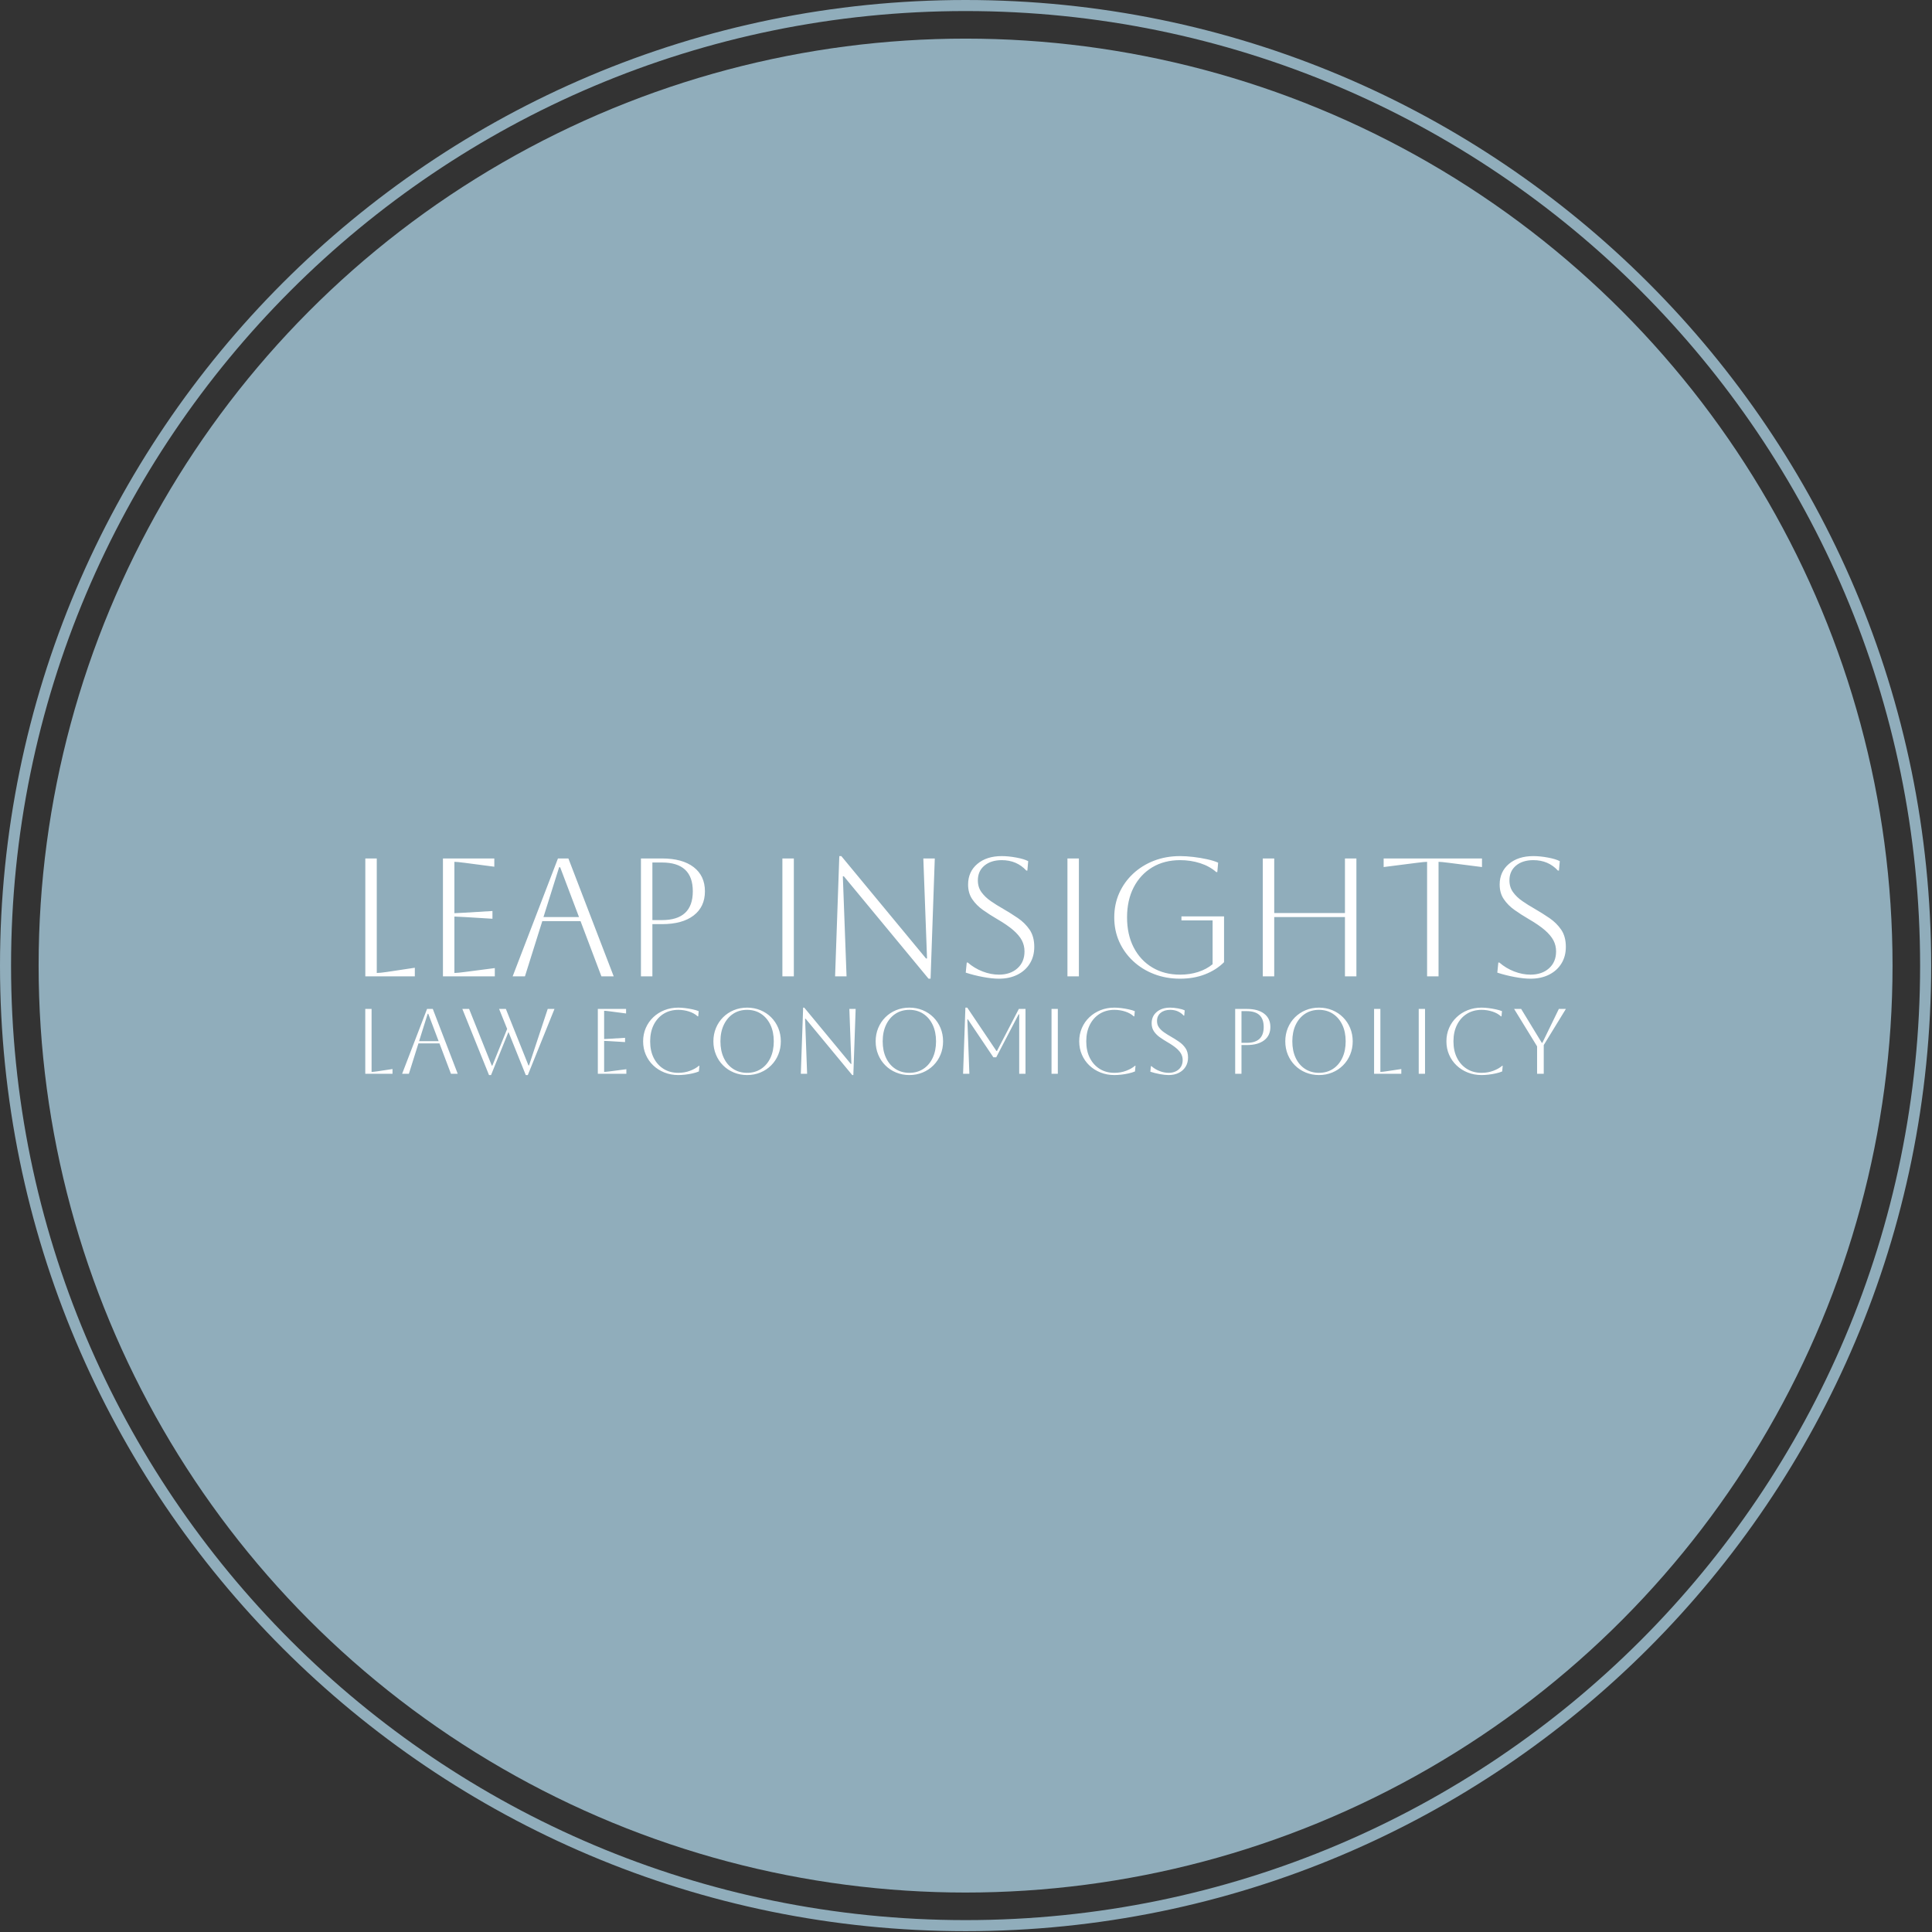 <svg xmlns="http://www.w3.org/2000/svg" version="1.1" xmlns:xlink="http://www.w3.org/1999/xlink" xmlns:svgjs="http://svgjs.dev/svgjs" width="1500" height="1500" viewBox="0 0 1500 1500"><rect x="0" y="0" width="1500" height="1500" fill="#333333" stroke="none"/><g transform="matrix(1,0,0,1,-0.324,-0.324)"><svg viewBox="0 0 343 343" data-background-color="#ffffff" preserveAspectRatio="xMidYMid meet" height="1500" width="1500" xmlns="http://www.w3.org/2000/svg" xmlns:xlink="http://www.w3.org/1999/xlink"><g id="tight-bounds" transform="matrix(1,0,0,1,0.074,0.074)"><svg viewBox="0 0 342.852 342.852" height="342.852" width="342.852"><g><svg></svg></g><g><svg viewBox="0 0 342.852 342.852" height="342.852" width="342.852"><g><path d="M0 171.426c0-94.676 76.75-171.426 171.426-171.426 94.676 0 171.426 76.75 171.426 171.426 0 94.676-76.75 171.426-171.426 171.426-94.676 0-171.426-76.75-171.426-171.426zM171.426 340.889c93.592 0 169.463-75.871 169.463-169.463 0-93.592-75.871-169.463-169.463-169.463-93.592 0-169.463 75.871-169.463 169.463 0 93.592 75.871 169.463 169.463 169.463z" data-fill-palette-color="tertiary" fill="#90adbb" stroke="transparent"></path><ellipse rx="164.569" ry="164.569" cx="171.426" cy="171.426" fill="#90adbb" stroke="transparent" stroke-width="0" fill-opacity="1" data-fill-palette-color="tertiary"></ellipse></g><g transform="matrix(1,0,0,1,64.847,151.989)"><svg viewBox="0 0 213.158 38.873" height="38.873" width="213.158"><g><svg viewBox="0 0 213.158 38.873" height="38.873" width="213.158"><g><svg viewBox="0 0 213.158 38.873" height="38.873" width="213.158"><g><svg viewBox="0 0 213.158 38.873" height="38.873" width="213.158"><g id="textblocktransform"><svg viewBox="0 0 213.158 38.873" height="38.873" width="213.158" id="textblock"><g><svg viewBox="0 0 213.158 21.764" height="21.764" width="213.158"><g transform="matrix(1,0,0,1,0,0)"><svg width="213.158" viewBox="6.5 -35.7 356.47 36.4" height="21.764" data-palette-color="#ffffff"><path d="M6.5 0L6.5-35 9.9-35 9.9-1Q10.85-1 12.9-1.3L12.9-1.3 21.2-2.55 21.2 0 6.5 0ZM44.95 0L29.55 0 29.55-35 44.8-35 44.8-32.55 36.05-33.7Q33.75-34 32.95-34L32.95-34 32.95-18.75Q33.6-18.75 36.05-18.9L36.05-18.9 44.25-19.4 44.25-17.1 36.05-17.6Q33.6-17.75 32.95-17.75L32.95-17.75 32.95-1Q33.85-1 36.1-1.3L36.1-1.3 44.95-2.45 44.95 0ZM53.9 0L50.25 0 63.7-35 66.8-35 80.25 0 76.6 0 70.4-16.4 59.05-16.4 53.9 0ZM64.35-32.4L64.05-32.4 59.4-17.6 69.95-17.6 64.35-32.4ZM91.74 0L88.34 0 88.34-35 94.59-35Q100.64-35 103.99-32.43 107.34-29.85 107.34-25.25L107.34-25.25Q107.34-20.65 103.99-18.07 100.64-15.5 94.59-15.5L94.59-15.5 91.74-15.5 91.74 0ZM94.59-33.8L94.59-33.8 91.74-33.8 91.74-16.7 94.59-16.7Q103.74-16.7 103.74-25.25L103.74-25.25Q103.74-33.8 94.59-33.8ZM133.74 0L130.34 0 130.34-35 133.74-35 133.74 0ZM149.39 0L145.99 0 147.24-35.7 147.84-35.7 172.99-5.3 173.29-5.3 172.19-35 175.59-35 174.34 0.7 173.74 0.7 148.59-29.7 148.29-29.7 149.39 0ZM184.78-1.1L184.78-1.1 185.08-4.1 185.38-4.1Q187.33-2.4 189.78-1.45 192.23-0.5 194.63-0.5L194.63-0.5Q198.03-0.5 200.13-2.38 202.23-4.25 202.23-7.4L202.23-7.4Q202.23-9.15 201.46-10.65 200.68-12.15 198.91-13.7 197.13-15.25 194.03-17.05L194.03-17.05Q191.88-18.3 189.93-19.68 187.98-21.05 186.73-22.88 185.48-24.7 185.48-27.25L185.48-27.25Q185.48-31.05 188.23-33.38 190.98-35.7 195.48-35.7L195.48-35.7Q197.48-35.7 199.78-35.27 202.08-34.85 203.33-34.2L203.33-34.2 203.08-31.4 202.78-31.4Q199.93-34.5 195.48-34.5L195.48-34.5Q192.28-34.5 190.33-32.88 188.38-31.25 188.38-28.5L188.38-28.5Q188.38-26.45 189.46-24.98 190.53-23.5 192.23-22.33 193.93-21.15 195.88-20.05L195.88-20.05Q198.13-18.75 200.26-17.3 202.38-15.85 203.76-13.83 205.13-11.8 205.13-8.75L205.13-8.75Q205.13-5.95 203.83-3.83 202.53-1.7 200.16-0.5 197.78 0.7 194.63 0.7L194.63 0.7Q192.63 0.7 189.93 0.2 187.23-0.3 184.78-1.1ZM218.38 0L214.98 0 214.98-35 218.38-35 218.38 0ZM258.08-16.6L248.83-16.6 248.83-17.8 261.48-17.8 261.48-4.2Q259.18-1.9 255.85-0.6 252.53 0.7 248.43 0.7L248.43 0.7Q244.23 0.7 240.68-0.68 237.13-2.05 234.48-4.53 231.83-7 230.35-10.3 228.88-13.6 228.88-17.5L228.88-17.5Q228.88-21.4 230.35-24.7 231.83-28 234.48-30.48 237.13-32.95 240.68-34.33 244.23-35.7 248.43-35.7L248.43-35.7Q250.23-35.7 252.35-35.45 254.48-35.2 256.43-34.77 258.38-34.35 259.73-33.75L259.73-33.75 259.48-30.95 259.18-30.95Q257.18-32.7 254.38-33.6 251.58-34.5 248.43-34.5L248.43-34.5Q243.73-34.5 240.18-32.38 236.63-30.25 234.65-26.43 232.68-22.6 232.68-17.5L232.68-17.5Q232.68-12.4 234.65-8.58 236.63-4.75 240.18-2.63 243.73-0.5 248.43-0.5L248.43-0.5Q251.33-0.5 253.8-1.3 256.28-2.1 258.08-3.6L258.08-3.6 258.08-16.6ZM276.38 0L272.98 0 272.98-35 276.38-35 276.38-18.8 297.38-18.8 297.38-35 300.78-35 300.78 0 297.38 0 297.38-17.6 276.38-17.6 276.38 0ZM325.17 0L321.77 0 321.77-34Q321.02-34 318.67-33.7L318.67-33.7 308.87-32.45 308.87-35 338.07-35 338.07-32.45 328.27-33.7Q325.92-34 325.17-34L325.17-34 325.17 0ZM342.62-1.1L342.62-1.1 342.92-4.1 343.22-4.1Q345.17-2.4 347.62-1.45 350.07-0.5 352.47-0.5L352.47-0.5Q355.87-0.5 357.97-2.38 360.07-4.25 360.07-7.4L360.07-7.4Q360.07-9.15 359.3-10.65 358.52-12.15 356.75-13.7 354.97-15.25 351.87-17.05L351.87-17.05Q349.72-18.3 347.77-19.68 345.82-21.05 344.57-22.88 343.32-24.7 343.32-27.25L343.32-27.25Q343.32-31.05 346.07-33.38 348.82-35.7 353.32-35.7L353.32-35.7Q355.32-35.7 357.62-35.27 359.92-34.85 361.17-34.2L361.17-34.2 360.92-31.4 360.62-31.4Q357.77-34.5 353.32-34.5L353.32-34.5Q350.12-34.5 348.17-32.88 346.22-31.25 346.22-28.5L346.22-28.5Q346.22-26.45 347.3-24.98 348.37-23.5 350.07-22.33 351.77-21.15 353.72-20.05L353.72-20.05Q355.97-18.75 358.1-17.3 360.22-15.85 361.6-13.83 362.97-11.8 362.97-8.75L362.97-8.75Q362.97-5.95 361.67-3.83 360.37-1.7 358-0.5 355.62 0.7 352.47 0.7L352.47 0.7Q350.47 0.7 347.77 0.2 345.07-0.3 342.62-1.1Z" opacity="1" transform="matrix(1,0,0,1,0,0)" fill="#ffffff" class="wordmark-text-0" data-fill-palette-color="quaternary" id="text-0"></path></svg></g></svg></g><g transform="matrix(1,0,0,1,0,26.902)"><svg viewBox="0 0 213.158 11.97" height="11.97" width="213.158"><g transform="matrix(1,0,0,1,0,0)"><svg width="213.158" viewBox="6.5 -35.7 648.18 36.4" height="11.97" data-palette-color="#ffffff"><path d="M6.5 0L6.5-35 9.9-35 9.9-1Q10.85-1 12.9-1.3L12.9-1.3 21.2-2.55 21.2 0 6.5 0ZM30.05 0L26.4 0 39.85-35 42.95-35 56.4 0 52.75 0 46.55-16.4 35.2-16.4 30.05 0ZM40.5-32.4L40.2-32.4 35.55-17.6 46.1-17.6 40.5-32.4ZM73.3 0.7L58.9-35 62.55-35 74.8-4.4 75.1-4.4 83.1-24.2 78.75-35 82.4-35 94.6-4.5 94.9-4.5 105-35 108.65-35 94.25 0.7 93.15 0.7 83.8-22.55 74.4 0.7 73.3 0.7ZM147.45 0L132.05 0 132.05-35 147.3-35 147.3-32.55 138.55-33.7Q136.25-34 135.45-34L135.45-34 135.45-18.75Q136.1-18.75 138.55-18.9L138.55-18.9 146.75-19.4 146.75-17.1 138.55-17.6Q136.1-17.75 135.45-17.75L135.45-17.75 135.45-1Q136.35-1 138.6-1.3L138.6-1.3 147.45-2.45 147.45 0ZM186.6-4.3L186.9-4.3 186.6-1.25Q185.2-0.65 183.2-0.2 181.2 0.25 179.15 0.48 177.1 0.7 175.5 0.7L175.5 0.7Q171.45 0.7 168-0.68 164.55-2.05 161.97-4.5 159.4-6.95 157.95-10.28 156.5-13.6 156.5-17.5L156.5-17.5Q156.5-21.4 157.95-24.73 159.4-28.05 161.97-30.5 164.55-32.95 168-34.33 171.45-35.7 175.5-35.7L175.5-35.7Q177.15-35.7 179.2-35.45 181.25-35.2 183.2-34.77 185.15-34.35 186.5-33.8L186.5-33.8 186.25-31 185.95-31Q184.1-32.7 181.3-33.6 178.5-34.5 175.5-34.5L175.5-34.5Q171-34.5 167.57-32.38 164.15-30.25 162.22-26.43 160.3-22.6 160.3-17.5L160.3-17.5Q160.3-12.35 162.22-8.55 164.15-4.75 167.55-2.63 170.95-0.5 175.5-0.5L175.5-0.5Q178.9-0.5 181.82-1.6 184.75-2.7 186.6-4.3L186.6-4.3ZM194.44-17.5L194.44-17.5Q194.44-21.35 195.82-24.68 197.19-28 199.67-30.48 202.14-32.95 205.47-34.33 208.79-35.7 212.64-35.7L212.64-35.7Q216.49-35.7 219.82-34.33 223.14-32.95 225.62-30.48 228.09-28 229.47-24.68 230.84-21.35 230.84-17.5L230.84-17.5Q230.84-13.65 229.47-10.33 228.09-7 225.62-4.53 223.14-2.05 219.82-0.68 216.49 0.7 212.64 0.7L212.64 0.7Q208.79 0.7 205.47-0.68 202.14-2.05 199.67-4.53 197.19-7 195.82-10.33 194.44-13.65 194.44-17.5ZM198.24-17.5L198.24-17.5Q198.24-12.4 200.04-8.58 201.84-4.75 205.09-2.63 208.34-0.5 212.64-0.5L212.64-0.5Q216.94-0.5 220.19-2.63 223.44-4.75 225.24-8.6 227.04-12.45 227.04-17.5L227.04-17.5Q227.04-22.55 225.24-26.38 223.44-30.2 220.19-32.35 216.94-34.5 212.64-34.5L212.64-34.5Q208.34-34.5 205.12-32.38 201.89-30.25 200.07-26.43 198.24-22.6 198.24-17.5ZM245.04 0L241.64 0 242.89-35.7 243.49-35.7 268.64-5.3 268.94-5.3 267.84-35 271.24-35 269.99 0.7 269.39 0.7 244.24-29.7 243.94-29.7 245.04 0ZM282.04-17.5L282.04-17.5Q282.04-21.35 283.42-24.68 284.79-28 287.27-30.48 289.74-32.95 293.07-34.33 296.39-35.7 300.24-35.7L300.24-35.7Q304.09-35.7 307.42-34.33 310.74-32.95 313.22-30.48 315.69-28 317.07-24.68 318.44-21.35 318.44-17.5L318.44-17.5Q318.44-13.65 317.07-10.33 315.69-7 313.22-4.53 310.74-2.05 307.42-0.68 304.09 0.7 300.24 0.7L300.24 0.7Q296.39 0.7 293.07-0.68 289.74-2.05 287.27-4.53 284.79-7 283.42-10.33 282.04-13.65 282.04-17.5ZM285.84-17.5L285.84-17.5Q285.84-12.4 287.64-8.58 289.44-4.75 292.69-2.63 295.94-0.5 300.24-0.5L300.24-0.5Q304.54-0.5 307.79-2.63 311.04-4.75 312.84-8.6 314.64-12.45 314.64-17.5L314.64-17.5Q314.64-22.55 312.84-26.38 311.04-30.2 307.79-32.35 304.54-34.5 300.24-34.5L300.24-34.5Q295.94-34.5 292.72-32.38 289.49-30.25 287.67-26.43 285.84-22.6 285.84-17.5ZM359.34-35L362.94-35 362.94 0 359.54 0 359.54-32.1 359.24-32.1 347.14-8.9 345.59-8.9 331.84-29.35 331.54-29.35 332.64 0 329.24 0 330.49-35.7 331.49-35.7 347.24-12.3 347.54-12.3 359.34-35ZM380.39 0L376.99 0 376.99-35 380.39-35 380.39 0ZM422.04-4.3L422.34-4.3 422.04-1.25Q420.64-0.65 418.64-0.2 416.64 0.25 414.59 0.48 412.54 0.7 410.94 0.7L410.94 0.7Q406.89 0.7 403.44-0.68 399.99-2.05 397.41-4.5 394.84-6.95 393.39-10.28 391.94-13.6 391.94-17.5L391.94-17.5Q391.94-21.4 393.39-24.73 394.84-28.05 397.41-30.5 399.99-32.95 403.44-34.33 406.89-35.7 410.94-35.7L410.94-35.7Q412.59-35.7 414.64-35.45 416.69-35.2 418.64-34.77 420.59-34.35 421.94-33.8L421.94-33.8 421.69-31 421.39-31Q419.54-32.7 416.74-33.6 413.94-34.5 410.94-34.5L410.94-34.5Q406.44-34.5 403.01-32.38 399.59-30.25 397.66-26.43 395.74-22.6 395.74-17.5L395.74-17.5Q395.74-12.35 397.66-8.55 399.59-4.75 402.99-2.63 406.39-0.5 410.94-0.5L410.94-0.5Q414.34-0.5 417.26-1.6 420.19-2.7 422.04-4.3L422.04-4.3ZM430.34-1.1L430.34-1.1 430.64-4.1 430.94-4.1Q432.89-2.4 435.34-1.45 437.79-0.5 440.19-0.5L440.19-0.5Q443.59-0.5 445.69-2.38 447.79-4.25 447.79-7.4L447.79-7.4Q447.79-9.15 447.01-10.65 446.24-12.15 444.46-13.7 442.69-15.25 439.59-17.05L439.59-17.05Q437.44-18.3 435.49-19.68 433.54-21.05 432.29-22.88 431.04-24.7 431.04-27.25L431.04-27.25Q431.04-31.05 433.79-33.38 436.54-35.7 441.04-35.7L441.04-35.7Q443.04-35.7 445.34-35.27 447.64-34.85 448.89-34.2L448.89-34.2 448.64-31.4 448.34-31.4Q445.49-34.5 441.04-34.5L441.04-34.5Q437.84-34.5 435.89-32.88 433.94-31.25 433.94-28.5L433.94-28.5Q433.94-26.45 435.01-24.98 436.09-23.5 437.79-22.33 439.49-21.15 441.44-20.05L441.44-20.05Q443.69-18.75 445.81-17.3 447.94-15.85 449.31-13.83 450.69-11.8 450.69-8.75L450.69-8.75Q450.69-5.95 449.39-3.83 448.09-1.7 445.71-0.5 443.34 0.7 440.19 0.7L440.19 0.7Q438.19 0.7 435.49 0.2 432.79-0.3 430.34-1.1ZM479.54 0L476.14 0 476.14-35 482.39-35Q488.44-35 491.79-32.43 495.14-29.85 495.14-25.25L495.14-25.25Q495.14-20.65 491.79-18.07 488.44-15.5 482.39-15.5L482.39-15.5 479.54-15.5 479.54 0ZM482.39-33.8L482.39-33.8 479.54-33.8 479.54-16.7 482.39-16.7Q491.54-16.7 491.54-25.25L491.54-25.25Q491.54-33.8 482.39-33.8ZM503.19-17.5L503.19-17.5Q503.19-21.35 504.56-24.68 505.94-28 508.41-30.48 510.89-32.95 514.21-34.33 517.54-35.7 521.39-35.7L521.39-35.7Q525.24-35.7 528.56-34.33 531.89-32.95 534.36-30.48 536.84-28 538.21-24.68 539.59-21.35 539.59-17.5L539.59-17.5Q539.59-13.65 538.21-10.33 536.84-7 534.36-4.53 531.89-2.05 528.56-0.68 525.24 0.7 521.39 0.7L521.39 0.7Q517.54 0.7 514.21-0.68 510.89-2.05 508.41-4.53 505.94-7 504.56-10.33 503.19-13.65 503.19-17.5ZM506.99-17.5L506.99-17.5Q506.99-12.4 508.79-8.58 510.59-4.75 513.84-2.63 517.09-0.5 521.39-0.5L521.39-0.5Q525.69-0.5 528.94-2.63 532.19-4.75 533.99-8.6 535.79-12.45 535.79-17.5L535.79-17.5Q535.79-22.55 533.99-26.38 532.19-30.2 528.94-32.35 525.69-34.5 521.39-34.5L521.39-34.5Q517.09-34.5 513.86-32.38 510.64-30.25 508.81-26.43 506.99-22.6 506.99-17.5ZM551.13 0L551.13-35 554.53-35 554.53-1Q555.48-1 557.53-1.3L557.53-1.3 565.83-2.55 565.83 0 551.13 0ZM578.63 0L575.23 0 575.23-35 578.63-35 578.63 0ZM620.28-4.3L620.58-4.3 620.28-1.25Q618.88-0.65 616.88-0.2 614.88 0.25 612.83 0.48 610.78 0.7 609.18 0.7L609.18 0.7Q605.13 0.7 601.68-0.68 598.23-2.05 595.66-4.5 593.08-6.95 591.63-10.28 590.18-13.6 590.18-17.5L590.18-17.5Q590.18-21.4 591.63-24.73 593.08-28.05 595.66-30.5 598.23-32.95 601.68-34.33 605.13-35.7 609.18-35.7L609.18-35.7Q610.83-35.7 612.88-35.45 614.93-35.2 616.88-34.77 618.83-34.35 620.18-33.8L620.18-33.8 619.93-31 619.63-31Q617.78-32.7 614.98-33.6 612.18-34.5 609.18-34.5L609.18-34.5Q604.68-34.5 601.26-32.38 597.83-30.25 595.91-26.43 593.98-22.6 593.98-17.5L593.98-17.5Q593.98-12.35 595.91-8.55 597.83-4.75 601.23-2.63 604.63-0.5 609.18-0.5L609.18-0.5Q612.58-0.5 615.51-1.6 618.43-2.7 620.28-4.3L620.28-4.3ZM642.73 0L639.13 0 639.13-14.8 626.73-35 630.53-35 641.68-16.7 641.98-16.7 650.88-35 654.68-35 642.73-15.5 642.73 0Z" opacity="1" transform="matrix(1,0,0,1,0,0)" fill="#ffffff" class="slogan-text-1" data-fill-palette-color="quaternary" id="text-1"></path></svg></g></svg></g></svg></g></svg></g><g></g></svg></g></svg></g></svg></g></svg></g><defs></defs></svg><rect width="342.852" height="342.852" fill="none" stroke="none" visibility="hidden"></rect></g></svg></g></svg>